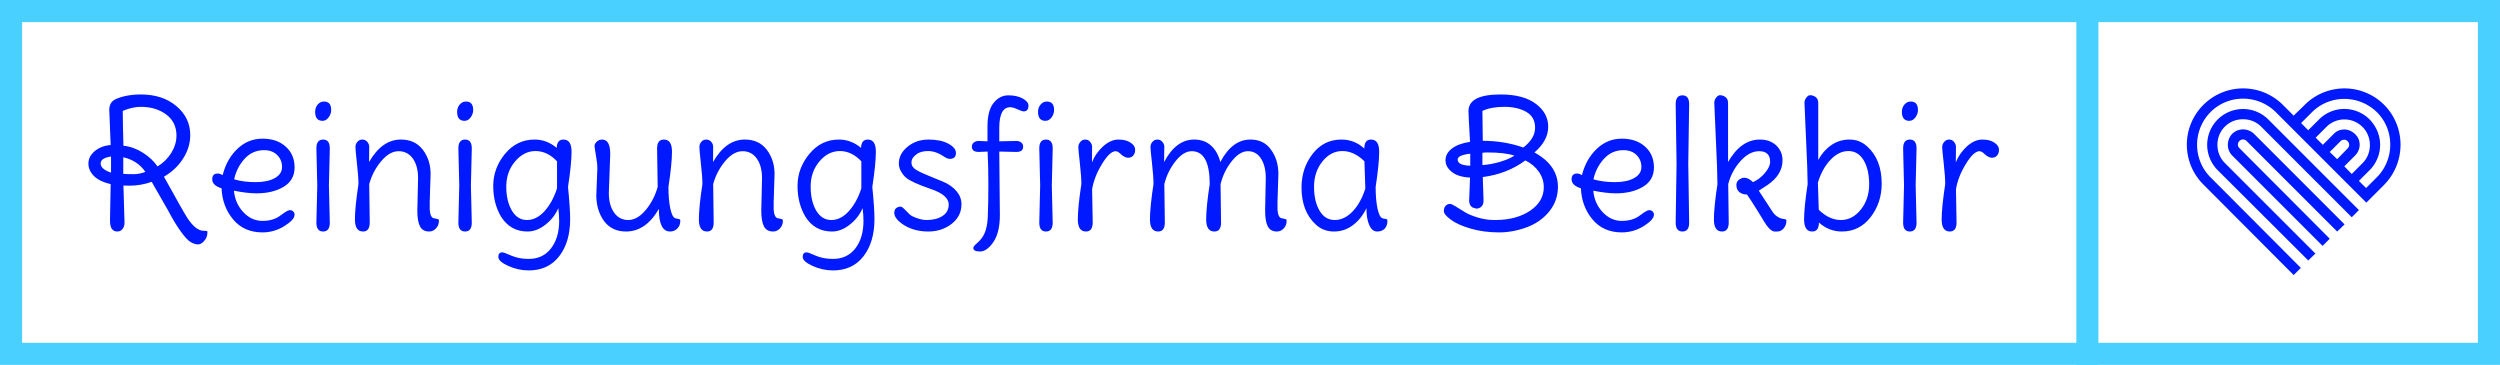 <?xml version="1.0" standalone="no"?>
<svg xmlns="http://www.w3.org/2000/svg" viewBox="0 0 339.296 49.52" width="339.296" height="49.52"><rect fill="none" stroke="#4ad0ff" stroke-width="3" width="336.296" height="46.52" x="1.5" y="1.5"></rect><path fill="#0019ff" fill-rule="nonzero" d="M4.66 2.23L4.66 2.23Q4.66 3.60 4.75 6.96L4.75 6.96Q6.12 7.10 7.38 7.90Q8.64 8.69 9.38 9.77L9.38 9.77Q10.56 9.05 11.26 7.91Q11.95 6.77 11.95 5.57L11.95 5.57Q11.95 3.77 10.56 2.72Q9.17 1.68 7.10 1.68L7.10 1.68Q5.98 1.68 4.66 2.23ZM4.73 8.52L4.73 8.52L4.73 10.78Q5.28 10.82 6.10 10.82Q6.91 10.82 7.73 10.51L7.73 10.51Q6.70 8.98 4.73 8.52ZM3.07 10.61L3.07 10.61L3.07 8.42Q1.66 8.62 1.66 9.37Q1.66 10.13 3.07 10.61ZM15.55 18.50L15.74 18.50Q16.15 18.50 16.15 18.62L16.15 18.62L16.15 18.74Q16.15 19.37 15.73 19.86Q15.31 20.35 14.88 20.35Q14.45 20.35 13.92 20.06Q13.39 19.78 12.54 18.60Q11.69 17.42 10.80 15.72L10.80 15.72L8.59 11.86Q7.10 12.38 5.54 12.38L5.54 12.38Q4.92 12.38 4.75 12.36L4.75 12.36L4.90 17.38Q4.90 17.93 4.63 18.26Q4.37 18.60 3.91 18.60Q3.46 18.60 3.19 18.26Q2.93 17.93 2.93 17.05Q2.93 16.18 3.02 12.17L3.02 12.17Q1.54 11.83 0.77 11.09Q0 10.34 0 9.38Q0 8.42 0.85 7.70Q1.70 6.98 3.02 6.86L3.02 6.86L2.83 2.09Q2.83 1.06 3.67 0.65L3.67 0.65Q5.11 0 7.13 0L7.13 0Q10.06 0 11.94 1.58Q13.82 3.17 13.82 5.52L13.82 5.52Q13.82 7.18 12.85 8.70Q11.88 10.22 10.25 11.16L10.25 11.16Q12.96 16.06 13.42 16.75L13.42 16.75Q14.52 18.43 15.55 18.50L15.55 18.50ZM23.83 7.56L23.83 7.56Q22.25 7.56 21.18 8.75Q20.11 9.94 19.78 11.52L19.78 11.52Q21.07 11.90 22.69 11.90Q24.31 11.90 25.30 11.35Q26.28 10.80 26.28 9.84Q26.28 8.88 25.62 8.22Q24.96 7.56 23.83 7.56ZM22.80 13.42L22.80 13.42Q21.55 13.42 19.75 13.06L19.75 13.06Q19.90 14.76 21.01 15.96Q22.13 17.16 23.62 17.16Q25.10 17.16 26.06 16.43Q27.02 15.70 27.32 15.70Q27.62 15.70 27.80 15.88Q27.98 16.06 27.98 16.32L27.98 16.32Q27.98 16.99 26.60 17.86Q25.22 18.72 23.62 18.72L23.62 18.72Q21.12 18.72 19.64 16.96Q18.17 15.19 18.07 12.74L18.07 12.74Q16.80 12.34 16.80 11.50L16.80 11.50Q16.80 10.94 17.21 10.78L17.21 10.78Q17.35 10.73 17.58 10.73Q17.81 10.73 18.22 10.94L18.22 10.94Q18.77 8.76 20.22 7.38Q21.67 6 23.63 6Q25.58 6 26.78 7.08Q27.98 8.16 27.98 9.90Q27.98 11.64 26.50 12.53Q25.01 13.42 22.80 13.42ZM31.97 0.96L31.97 0.96Q32.95 0.96 32.95 2.11L32.95 2.11Q32.95 2.64 32.60 3.11Q32.26 3.58 31.78 3.58L31.78 3.58Q30.77 3.58 30.77 2.35L30.77 2.35Q30.77 1.78 31.12 1.37Q31.46 0.96 31.97 0.96ZM32.76 7.32L32.76 7.32L32.64 12.36L32.76 17.40Q32.76 18.60 31.85 18.60Q30.94 18.60 30.94 17.40L30.94 17.40L31.06 12.36L30.94 7.32Q30.94 6.12 31.85 6.12Q32.76 6.12 32.76 7.32ZM46.44 10.80L46.44 10.80L46.32 14.57L46.32 15.60Q46.37 16.58 46.80 16.78L46.80 16.78Q46.97 16.82 47.18 16.86Q47.40 16.90 47.48 16.94Q47.57 16.99 47.57 17.14L47.57 17.14Q47.57 17.76 47.17 18.18Q46.78 18.60 46.25 18.60L46.25 18.60Q45.36 18.60 45 17.90Q44.64 17.21 44.64 15.77L44.64 15.77L44.74 11.35Q44.74 9.70 44.03 8.70Q43.32 7.70 42.10 7.70Q40.87 7.70 39.73 9.06Q38.59 10.42 38.11 12.17L38.11 12.17L38.18 17.38Q38.18 18.60 37.27 18.60L37.27 18.60Q36.17 18.60 36.17 16.96Q36.17 15.31 36.65 12.17L36.65 12.17Q36.65 11.16 36.44 9.34Q36.24 7.51 36.24 7.13Q36.24 6.74 36.50 6.43Q36.77 6.12 37.18 6.12Q37.58 6.12 37.85 6.43Q38.11 6.74 38.11 7.10Q38.11 7.46 38.10 8.18Q38.09 8.90 38.09 9.17L38.09 9.17Q39.84 6.12 42.41 6.12L42.41 6.12Q44.33 6.12 45.38 7.50Q46.44 8.88 46.44 10.80ZM51.24 0.96L51.24 0.96Q52.22 0.96 52.22 2.11L52.22 2.11Q52.22 2.64 51.88 3.11Q51.53 3.58 51.05 3.58L51.05 3.58Q50.04 3.58 50.04 2.35L50.04 2.35Q50.04 1.78 50.39 1.37Q50.74 0.96 51.24 0.96ZM52.03 7.32L52.03 7.32L51.91 12.36L52.03 17.40Q52.03 18.60 51.12 18.60Q50.21 18.60 50.21 17.40L50.21 17.40L50.33 12.36L50.21 7.32Q50.21 6.12 51.12 6.12Q52.03 6.12 52.03 7.32ZM63.60 12.74L63.60 12.74L63.60 9.07Q62.28 7.68 60.68 7.68Q59.09 7.68 57.90 9.10Q56.71 10.51 56.71 12.49Q56.71 14.47 57.47 15.76Q58.22 17.04 59.52 17.04Q60.82 17.04 61.91 15.83Q63 14.62 63.60 12.74ZM63.55 7.25L63.55 7.25Q63.60 6.12 64.46 6.12L64.46 6.12Q65.57 6.12 65.57 7.76Q65.57 9.41 65.09 12.55L65.09 12.55Q65.38 15.48 65.38 16.92L65.38 16.92Q65.38 20.04 63.89 21.96Q62.40 23.88 59.76 23.88L59.76 23.88Q58.32 23.88 56.98 23.27Q55.63 22.66 55.63 22.04Q55.63 21.43 56.18 21.43L56.18 21.43Q56.40 21.43 57.41 21.88Q58.42 22.32 59.76 22.32L59.76 22.32Q61.68 22.32 62.78 20.89Q63.89 19.46 63.89 17.16L63.89 17.16Q63.89 16.32 63.77 15.43L63.77 15.43Q63.22 16.73 62.04 17.66Q60.86 18.60 59.59 18.60L59.59 18.60Q57.29 18.60 56.02 16.61L56.02 16.61Q54.94 14.81 54.94 12.41Q54.94 10.01 56.54 8.06Q58.15 6.12 60.55 6.12L60.55 6.12Q62.21 6.12 63.55 7.25ZM70.82 8.09L70.82 8.09L70.63 13.37Q70.63 15.02 71.34 16.03Q72.05 17.04 73.27 17.04Q74.50 17.04 75.65 15.67L75.65 15.67Q76.78 14.28 77.26 12.55L77.26 12.55L77.18 7.34Q77.18 6.12 78.10 6.12L78.10 6.12Q79.20 6.12 79.20 7.76Q79.20 9.41 78.72 12.55L78.72 12.55Q78.72 14.30 78.97 15.47Q79.22 16.63 79.61 16.78L79.61 16.78Q79.75 16.85 79.96 16.87Q80.16 16.90 80.24 16.94Q80.33 16.99 80.33 17.14L80.33 17.14Q80.33 17.78 79.93 18.19Q79.54 18.60 78.94 18.60L78.94 18.60Q77.42 18.60 77.42 15.53L77.42 15.53Q75.65 18.60 72.96 18.60L72.96 18.60Q71.04 18.60 69.98 17.18L69.98 17.18Q68.93 15.72 68.93 13.68L68.93 13.68L69.07 10.06Q69.07 9.31 68.88 8.27Q68.69 7.22 68.69 6.96Q68.69 6.70 68.99 6.41Q69.29 6.12 69.72 6.12L69.72 6.12Q70.82 6.12 70.82 8.09ZM93.12 10.80L93.12 10.80L93.00 14.57L93.00 15.60Q93.05 16.58 93.48 16.78L93.48 16.78Q93.65 16.82 93.86 16.86Q94.08 16.90 94.16 16.94Q94.25 16.99 94.25 17.14L94.25 17.14Q94.25 17.76 93.85 18.18Q93.46 18.60 92.93 18.60L92.93 18.60Q92.04 18.60 91.68 17.90Q91.32 17.21 91.32 15.77L91.32 15.77L91.42 11.35Q91.42 9.70 90.71 8.70Q90.00 7.70 88.78 7.70Q87.55 7.70 86.41 9.06Q85.27 10.42 84.79 12.17L84.79 12.17L84.86 17.38Q84.86 18.60 83.95 18.60L83.95 18.60Q82.85 18.60 82.85 16.96Q82.85 15.31 83.33 12.17L83.33 12.17Q83.33 11.16 83.12 9.34Q82.92 7.51 82.92 7.13Q82.92 6.74 83.18 6.43Q83.45 6.12 83.86 6.12Q84.26 6.12 84.53 6.43Q84.79 6.74 84.79 7.10Q84.79 7.46 84.78 8.18Q84.77 8.90 84.77 9.17L84.77 9.17Q86.52 6.12 89.09 6.12L89.09 6.12Q91.01 6.12 92.06 7.50Q93.12 8.88 93.12 10.80ZM104.90 12.74L104.90 12.74L104.90 9.07Q103.58 7.68 101.99 7.68Q100.39 7.68 99.20 9.10Q98.02 10.51 98.02 12.49Q98.02 14.47 98.77 15.76Q99.53 17.04 100.82 17.04Q102.12 17.04 103.21 15.83Q104.30 14.62 104.90 12.74ZM104.86 7.25L104.86 7.25Q104.90 6.12 105.77 6.12L105.77 6.12Q106.87 6.12 106.87 7.76Q106.87 9.41 106.39 12.55L106.39 12.55Q106.68 15.48 106.68 16.92L106.68 16.92Q106.68 20.04 105.19 21.96Q103.70 23.88 101.06 23.88L101.06 23.88Q99.62 23.88 98.28 23.27Q96.94 22.66 96.94 22.04Q96.94 21.43 97.49 21.43L97.49 21.43Q97.70 21.43 98.71 21.88Q99.72 22.32 101.06 22.32L101.06 22.32Q102.98 22.32 104.09 20.89Q105.19 19.46 105.19 17.16L105.19 17.16Q105.19 16.32 105.07 15.43L105.07 15.43Q104.52 16.73 103.34 17.66Q102.17 18.60 100.90 18.60L100.90 18.60Q98.59 18.60 97.32 16.61L97.32 16.61Q96.24 14.81 96.24 12.41Q96.24 10.01 97.85 8.06Q99.46 6.12 101.86 6.12L101.86 6.12Q103.51 6.12 104.86 7.25ZM118.49 14.90L118.49 14.90Q118.49 16.51 117.16 17.56Q115.82 18.60 113.98 18.60Q112.13 18.60 110.74 17.76L110.74 17.76Q109.37 16.90 109.37 16.06L109.37 16.06Q109.37 15.50 109.82 15.31Q110.28 15.12 110.52 15.36L110.52 15.36Q110.57 15.38 111.48 16.30L111.48 16.30Q111.74 16.54 112.46 16.79Q113.18 17.04 113.74 17.04L113.74 17.04Q115.08 17.04 115.92 16.49Q116.76 15.94 116.76 14.93L116.76 14.93Q116.76 13.66 114.36 12.84L114.36 12.84Q111.70 11.93 110.95 11.28L110.95 11.28Q110.59 10.97 110.29 10.45Q109.99 9.94 109.99 9.36L109.99 9.36Q109.99 8.06 111.18 7.09Q112.37 6.12 114.02 6.12Q115.68 6.12 116.71 6.68Q117.74 7.25 117.74 7.94L117.74 7.94Q117.74 8.74 116.90 8.74L116.90 8.74Q116.57 8.74 116.18 8.47L116.18 8.47Q115.03 7.68 113.96 7.68Q112.90 7.68 112.34 8.16L112.34 8.16Q111.70 8.62 111.70 9.23Q111.70 9.84 112.32 10.22Q112.94 10.61 114.36 11.17Q115.78 11.74 116.09 11.88L116.09 11.88Q117.14 12.34 117.82 13.13Q118.49 13.92 118.49 14.90ZM120.82 6.31L120.82 6.31L122.02 6.36L122.02 4.32Q122.02 2.21 122.84 1.16Q123.67 0.12 124.85 0.12Q126.02 0.12 126.80 0.55Q127.58 0.98 127.58 1.51L127.58 1.51Q127.58 2.30 126.91 2.30L126.91 2.30Q126.74 2.30 126.11 2.02Q125.47 1.73 125.11 1.73L125.11 1.73Q123.62 1.73 123.62 4.54L123.62 4.54L123.62 6.36L125.95 6.31Q126.34 6.31 126.60 6.52Q126.86 6.72 126.86 7.08L126.86 7.08Q126.86 7.80 125.95 7.80L125.95 7.80L123.62 7.75L123.70 16.37Q123.70 18.74 122.82 20.03Q121.94 21.31 121.02 21.31Q120.10 21.31 120.10 20.86L120.10 20.86Q120.10 20.66 120.28 20.48Q120.46 20.30 120.77 20.02Q121.08 19.73 121.30 19.42L121.30 19.42Q121.99 18.43 122.06 16.61Q122.14 14.78 122.14 12.34Q122.14 9.89 122.04 7.75L122.04 7.75L120.82 7.80Q119.90 7.80 119.90 7.08L119.90 7.08Q119.90 6.72 120.17 6.52Q120.43 6.31 120.82 6.31ZM130.08 0.96L130.08 0.96Q131.06 0.96 131.06 2.11L131.06 2.11Q131.06 2.64 130.72 3.11Q130.37 3.58 129.89 3.58L129.89 3.58Q128.88 3.58 128.88 2.35L128.88 2.35Q128.88 1.78 129.23 1.37Q129.58 0.96 130.08 0.96ZM130.87 7.32L130.87 7.32L130.75 12.36L130.87 17.40Q130.87 18.60 129.96 18.60Q129.05 18.60 129.05 17.40L129.05 17.40L129.17 12.36L129.05 7.32Q129.05 6.12 129.96 6.12Q130.87 6.12 130.87 7.32ZM136.22 12.86L136.22 12.86L136.30 17.38Q136.30 18.60 135.38 18.60L135.38 18.60Q134.28 18.60 134.28 16.96Q134.28 15.31 134.76 12.17L134.76 12.17Q134.76 11.16 134.56 9.35Q134.35 7.54 134.35 7.15Q134.35 6.77 134.62 6.44Q134.88 6.12 135.29 6.12Q135.70 6.12 135.96 6.44Q136.22 6.77 136.22 7.10Q136.22 7.44 136.21 8.18Q136.20 8.93 136.20 9.22L136.20 9.22Q136.66 8.02 137.69 7.06L137.69 7.06Q138.74 6.12 139.79 6.12Q140.83 6.12 141.44 6.54Q142.06 6.96 142.06 7.49Q142.06 8.02 141.79 8.30Q141.53 8.59 141.11 8.59Q140.69 8.59 140.18 8.16L140.18 8.16Q139.73 7.70 139.42 7.70L139.42 7.70Q138.62 7.70 137.57 9.42Q136.51 11.14 136.22 12.86ZM161.50 10.80L161.50 10.80L161.38 14.57L161.38 15.60Q161.42 16.58 161.86 16.78L161.86 16.78Q162.02 16.82 162.24 16.86Q162.46 16.90 162.54 16.94Q162.62 16.99 162.62 17.14L162.62 17.14Q162.62 17.76 162.23 18.18Q161.83 18.60 161.30 18.60L161.30 18.60Q160.42 18.60 160.06 17.90Q159.70 17.21 159.70 15.77L159.70 15.77L159.79 11.35Q159.79 9.70 159.14 8.70Q158.50 7.70 157.37 7.70Q156.24 7.70 155.16 9.07Q154.08 10.44 153.65 12.17L153.65 12.17L153.72 17.38Q153.72 18.60 152.81 18.60L152.81 18.60Q151.70 18.60 151.70 16.96Q151.70 15.31 152.18 12.17L152.18 12.17Q152.18 7.70 149.74 7.70L149.74 7.70Q148.61 7.70 147.53 9.07Q146.45 10.44 146.02 12.17L146.02 12.17L146.09 17.38Q146.09 18.60 145.18 18.60L145.18 18.60Q144.07 18.60 144.07 16.96Q144.07 15.31 144.55 12.17L144.55 12.17Q144.55 11.16 144.35 9.34Q144.14 7.51 144.14 7.13Q144.14 6.74 144.41 6.43Q144.67 6.12 145.08 6.12Q145.49 6.12 145.75 6.43Q146.02 6.74 146.02 7.10Q146.02 7.46 146.00 8.18Q145.99 8.90 145.99 9.17L145.99 9.17Q147.60 6.12 150.07 6.12L150.07 6.12Q151.46 6.12 152.36 6.94Q153.26 7.75 153.62 9.17L153.62 9.17Q155.23 6.12 157.70 6.12L157.70 6.12Q159.53 6.12 160.49 7.49L160.49 7.49Q161.50 8.86 161.50 10.80ZM174.70 12.55L174.70 12.55Q174.70 14.30 174.95 15.47Q175.20 16.63 175.58 16.78L175.58 16.78Q175.73 16.85 175.93 16.87Q176.14 16.90 176.22 16.94Q176.30 16.99 176.30 17.14L176.30 17.14Q176.30 17.81 175.94 18.20Q175.58 18.60 174.90 18.60Q174.22 18.60 173.83 17.72Q173.45 16.85 173.45 15.43L173.45 15.43Q172.80 16.82 171.65 17.71Q170.50 18.60 169.04 18.60Q167.59 18.60 166.56 17.64L166.56 17.64Q164.64 15.86 164.64 12.62L164.64 12.62Q164.64 10.01 166.15 8.06Q167.66 6.12 170.04 6.12L170.04 6.12Q171.84 6.12 173.16 7.34L173.16 7.34Q173.16 6.12 174.07 6.12L174.07 6.12Q175.18 6.12 175.18 7.76Q175.18 9.41 174.70 12.55ZM173.30 12.77L173.30 12.77L173.18 9.07Q171.77 7.68 170.18 7.68Q168.60 7.68 167.47 9.10Q166.34 10.51 166.34 12.52Q166.34 14.52 167.09 15.78Q167.83 17.04 169.15 17.04Q170.47 17.04 171.59 15.86Q172.70 14.69 173.30 12.77ZM187.39 14.40L187.39 14.40L187.51 11.28Q185.93 11.21 185.05 10.52Q184.18 9.84 184.18 8.93Q184.18 8.02 185.05 7.34Q185.93 6.67 187.51 6.43L187.51 6.43Q187.30 2.76 187.30 2.26L187.30 2.26Q187.30 0 191.66 0L191.66 0Q194.74 0 196.43 1.26Q198.12 2.52 198.12 4.39Q198.12 6.26 196.25 7.87L196.25 7.87Q199.44 9.62 199.44 12.53L199.44 12.53Q199.44 14.42 198.26 15.88Q197.09 17.33 195.22 18.02Q193.34 18.72 191.45 18.72L191.45 18.72Q189.34 18.72 187.58 18.20Q185.83 17.69 184.90 16.99Q183.96 16.30 183.96 15.83Q183.96 15.36 184.20 15.11Q184.44 14.86 184.78 14.86L184.78 14.86Q184.78 14.86 184.88 14.86Q184.99 14.86 185.53 15.18Q186.07 15.50 186.76 15.94Q187.44 16.37 188.56 16.70Q189.67 17.04 190.78 17.04L190.78 17.04Q190.85 17.04 190.92 17.04L190.92 17.04Q193.78 17.04 195.65 15.79Q197.52 14.54 197.52 12.58L197.52 12.58Q197.52 11.45 196.85 10.49Q196.18 9.53 195.02 8.95L195.02 8.95Q192.55 10.78 189.24 11.21L189.24 11.21L189.34 14.28Q189.34 14.38 189.34 14.45L189.34 14.45Q189.34 15.07 188.90 15.34L188.90 15.34Q188.64 15.50 188.38 15.50L188.38 15.50L187.85 15.34Q187.39 15.05 187.39 14.40ZM189.19 2.23L189.19 2.23Q189.19 3.07 189.24 6.29L189.24 6.29Q192.14 6.29 194.74 7.20L194.74 7.20Q196.34 5.98 196.34 4.51Q196.34 3.05 195.14 2.36Q193.94 1.68 192.16 1.68Q190.37 1.68 189.19 2.23ZM189.19 7.92L189.19 7.92L189.19 9.58Q190.25 9.53 191.53 9.16Q192.82 8.78 193.54 8.30L193.54 8.30Q192.22 7.87 189.86 7.87L189.86 7.87Q189.43 7.87 189.19 7.92ZM187.54 9.67L187.54 9.67L187.54 8.04Q185.83 8.23 185.83 8.83L185.83 8.83Q185.83 9.62 187.54 9.67ZM208.32 7.56L208.32 7.56Q206.74 7.56 205.67 8.75Q204.60 9.94 204.26 11.52L204.26 11.52Q205.56 11.90 207.18 11.90Q208.80 11.90 209.78 11.35Q210.77 10.80 210.77 9.84Q210.77 8.88 210.11 8.22Q209.45 7.56 208.32 7.56ZM207.29 13.42L207.29 13.42Q206.04 13.42 204.24 13.06L204.24 13.06Q204.38 14.76 205.50 15.96Q206.62 17.16 208.10 17.16Q209.59 17.16 210.55 16.43Q211.51 15.70 211.81 15.70Q212.11 15.70 212.29 15.88Q212.47 16.06 212.47 16.32L212.47 16.32Q212.47 16.99 211.09 17.86Q209.71 18.72 208.10 18.72L208.10 18.72Q205.61 18.72 204.13 16.96Q202.66 15.19 202.56 12.74L202.56 12.74Q201.29 12.34 201.29 11.50L201.29 11.50Q201.29 10.94 201.70 10.78L201.70 10.78Q201.84 10.73 202.07 10.73Q202.30 10.73 202.70 10.94L202.70 10.94Q203.26 8.76 204.71 7.38Q206.16 6 208.12 6Q210.07 6 211.27 7.08Q212.47 8.16 212.47 9.90Q212.47 11.64 210.98 12.53Q209.50 13.42 207.29 13.42ZM217.25 1.32L217.25 1.32L217.13 9.36L217.25 17.40Q217.25 18.60 216.34 18.60Q215.42 18.60 215.42 17.40L215.42 17.40L215.54 9.36L215.42 1.32Q215.42 0.12 216.34 0.12Q217.25 0.12 217.25 1.32ZM222.55 12.17L222.55 12.17L222.62 17.38Q222.62 18.60 221.71 18.60L221.71 18.60Q220.61 18.60 220.61 16.96Q220.61 15.31 221.09 12.17L221.09 12.17Q221.09 10.54 220.87 6.01Q220.66 1.49 220.66 1.13Q220.66 0.77 220.91 0.43Q221.16 0.10 221.44 0.10Q221.71 0.10 221.95 0.22L221.95 0.22Q222.53 0.48 222.53 1.15L222.53 1.15Q222.53 1.25 222.53 1.32L222.53 1.32L222.53 9.17Q224.28 6.12 226.85 6.12L226.85 6.12Q228.22 6.12 229.07 6.92Q229.92 7.73 229.92 8.93L229.92 8.93Q229.92 10.90 227.88 12.29L227.88 12.29L226.70 13.06L228.48 15.79Q228.79 16.30 229.19 16.56Q229.58 16.82 229.86 16.86Q230.14 16.90 230.30 16.94Q230.47 16.99 230.45 17.14L230.45 17.14Q230.45 17.71 230.09 18.16Q229.73 18.60 229.22 18.60L229.22 18.60Q229.13 18.60 228.84 18.60L228.84 18.60Q228.24 18.60 227.35 17.14L227.35 17.14Q227.33 17.06 227.29 17.02Q227.26 16.97 226.42 15.61Q225.58 14.26 225.10 13.58L225.10 13.58Q224.47 13.58 224.06 13.25Q223.66 12.91 223.66 12.29Q223.66 11.66 224.35 11.38L224.35 11.38Q224.54 11.30 224.74 11.30L224.74 11.30Q225.29 11.30 225.91 11.90L225.91 11.90Q226.82 11.50 227.53 10.66Q228.24 9.82 228.24 9.14L228.24 9.14Q228.24 7.70 226.75 7.70L226.75 7.70Q225.41 7.70 224.21 9.05Q223.01 10.39 222.55 12.17ZM243.38 12.10L243.38 12.10Q243.38 14.71 241.87 16.66Q240.36 18.60 237.98 18.60L237.98 18.60Q236.21 18.60 234.86 17.38L234.86 17.38Q234.86 18.60 233.95 18.60L233.95 18.60Q232.85 18.60 232.85 16.96Q232.85 15.31 233.33 12.17L233.33 12.17Q233.33 10.54 233.11 6.01Q232.90 1.49 232.90 1.13Q232.90 0.77 233.15 0.43Q233.40 0.10 233.68 0.10Q233.95 0.10 234.19 0.22L234.19 0.22Q234.77 0.48 234.77 1.15L234.77 1.15Q234.77 1.25 234.77 1.32L234.77 1.32L234.77 8.90Q235.42 7.66 236.52 6.89Q237.62 6.12 239.02 6.12Q240.41 6.12 241.44 7.08L241.44 7.08Q243.38 8.86 243.38 12.10ZM234.72 11.95L234.72 11.95L234.84 15.65Q236.26 17.04 237.84 17.04Q239.42 17.04 240.55 15.62Q241.68 14.21 241.68 12.20Q241.68 10.20 240.94 8.94Q240.19 7.68 238.87 7.68Q237.55 7.68 236.44 8.86Q235.32 10.03 234.72 11.95ZM247.32 0.96L247.32 0.96Q248.30 0.96 248.30 2.11L248.30 2.11Q248.30 2.64 247.96 3.11Q247.61 3.58 247.13 3.58L247.13 3.58Q246.12 3.58 246.12 2.35L246.12 2.35Q246.12 1.78 246.47 1.37Q246.82 0.96 247.32 0.96ZM248.11 7.32L248.11 7.32L247.99 12.36L248.11 17.40Q248.11 18.60 247.20 18.60Q246.29 18.60 246.29 17.40L246.29 17.40L246.41 12.36L246.29 7.32Q246.29 6.12 247.20 6.12Q248.11 6.12 248.11 7.32ZM253.46 12.86L253.46 12.86L253.54 17.38Q253.54 18.60 252.62 18.60L252.62 18.60Q251.52 18.60 251.52 16.96Q251.52 15.31 252 12.17L252 12.17Q252 11.16 251.80 9.35Q251.59 7.54 251.59 7.15Q251.59 6.77 251.86 6.44Q252.12 6.12 252.53 6.12Q252.94 6.12 253.20 6.44Q253.46 6.77 253.46 7.10Q253.46 7.44 253.45 8.18Q253.44 8.93 253.44 9.22L253.44 9.22Q253.90 8.02 254.93 7.06L254.93 7.06Q255.98 6.12 257.03 6.12Q258.07 6.12 258.68 6.54Q259.30 6.96 259.30 7.49Q259.30 8.02 259.03 8.30Q258.77 8.59 258.35 8.59Q257.93 8.59 257.42 8.16L257.42 8.16Q256.97 7.70 256.66 7.70L256.66 7.70Q255.86 7.70 254.81 9.42Q253.75 11.14 253.46 12.86Z" transform="translate(12 12.82)"></path><line x1="283.296" y1="0" x2="283.296" y2="100%" stroke="#4ad0ff" stroke-width="3"></line><g fill="#0019ff" color="#0019ff" transform="translate(296.796, 12) scale(0.58)"><svg width="50.0" height="44.0" x="0.0" y="0.0" viewBox="0 0 50 44"><path fill="currentColor" fill-rule="evenodd" d="M44.448 20.802l-2.514 2.514-1.677-1.676 2.515-2.514a8.433 8.433 0 0 0 2.454-5.926c0-2.215-.898-4.31-2.454-5.927a8.346 8.346 0 0 0-11.853 0l-2.514 2.514-1.676-1.676 2.514-2.514c4.19-4.19 11.014-4.19 15.265 0 4.13 4.13 4.13 11.015-.06 15.205zm-7.603-2.574l2.514-2.514c.659-.659 1.078-1.557 1.078-2.514 0-.958-.36-1.856-1.078-2.515-.718-.658-1.556-1.077-2.514-1.077-.958 0-1.855.36-2.514 1.077L31.817 13.2l-1.676-1.677 2.514-2.514a5.961 5.961 0 0 1 8.44 0c1.138 1.138 1.736 2.634 1.736 4.25 0 1.617-.598 3.113-1.736 4.25l-2.514 2.515-1.736-1.796zm-3.412-3.352l2.514-2.514c.48-.48 1.257-.48 1.676 0 .24.239.36.538.36.838 0 .299-.12.598-.36.838l-2.454 2.514-1.736-1.676zM3.861 3.86a13.151 13.151 0 0 1 18.617 0l2.515 2.514 2.574-2.514a13.151 13.151 0 0 1 18.617 0c5.088 5.148 5.088 13.47 0 18.677l-4.19 4.19-21.192-21.19c-4.25-4.191-11.074-4.191-15.265 0-4.19 4.25-4.19 11.074 0 15.264L26.67 41.993l-1.676 1.677L3.86 22.478a13.151 13.151 0 0 1 0-18.617zm9.279.958c2.215 0 4.37.898 5.926 2.454l21.192 21.192-1.677 1.676-21.19-21.192c-1.138-1.137-2.635-1.736-4.251-1.736-1.616 0-3.113.599-4.25 1.736-1.138 1.138-1.736 2.634-1.736 4.25 0 1.617.598 3.113 1.736 4.25l21.19 21.192-1.675 1.616L7.214 19.126A8.433 8.433 0 0 1 4.759 13.2c0-2.215.898-4.37 2.455-5.927A8.433 8.433 0 0 1 13.14 4.82zm2.574 5.806l21.192 21.192-1.737 1.676-21.191-21.191a1.157 1.157 0 0 0-1.676 0 1.157 1.157 0 0 0 0 1.676l21.131 21.191-1.676 1.676-21.132-21.131c-1.376-1.377-1.376-3.652 0-5.089 1.377-1.376 3.652-1.376 5.089 0z"></path></svg></g></svg>